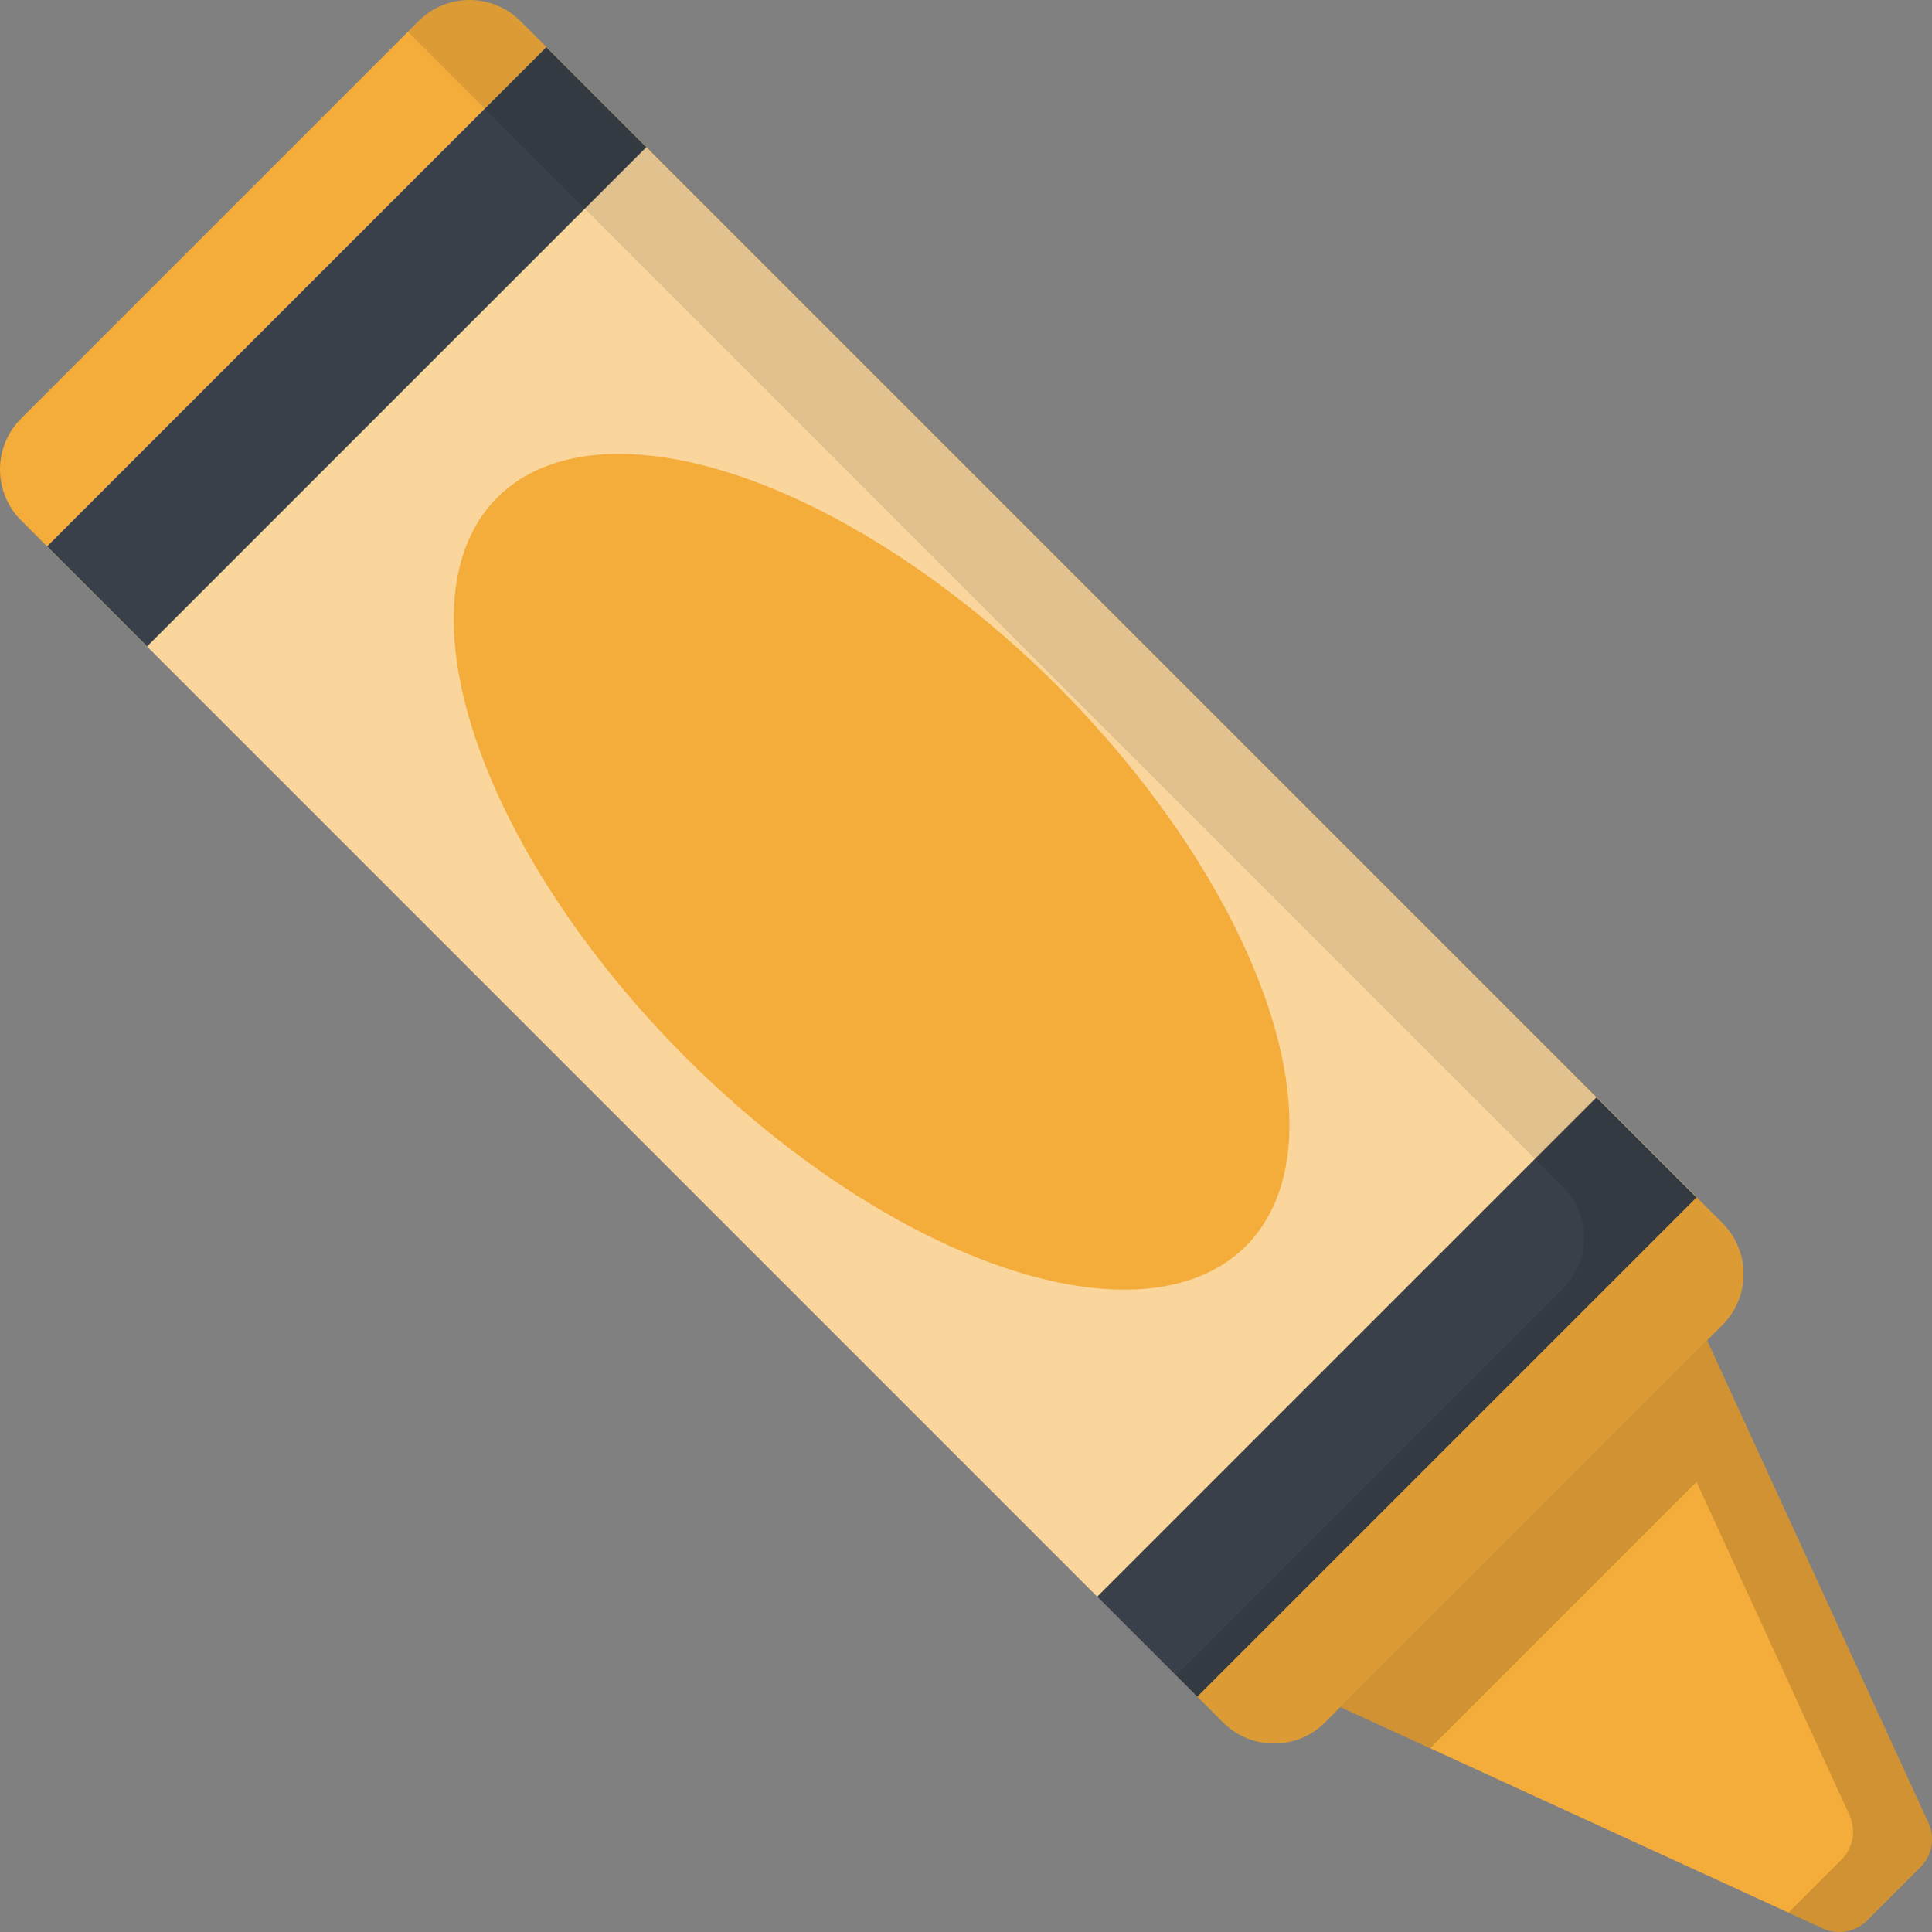 <?xml version="1.0" encoding="iso-8859-1"?>
<!-- Generator: Adobe Illustrator 19.0.0, SVG Export Plug-In . SVG Version: 6.00 Build 0)  -->
<svg version="1.1" id="Capa_1" xmlns="http://www.w3.org/2000/svg" xmlns:xlink="http://www.w3.org/1999/xlink" x="0px" y="0px"
	 viewBox="0 0 512 512" style="enable-background:new 0 0 512 512;" xml:space="preserve">
<rect x="0" y="0" width="512" height="512" fill="#808080" stroke="none"/>
<path style="fill:#F4AC3B;" d="M355.207,452.386l97.179-97.179l58.66,127.84c1.825,3.978,0.983,8.671-2.112,11.766l-14.121,14.121
	c-3.095,3.095-7.788,3.937-11.766,2.112L355.207,452.386z"/>
<path style="opacity:0.15;enable-background:new    ;" d="M511.046,483.047l-58.66-127.841l-97.179,97.179l23.811,10.925
	l70.593-70.593l40.53,88.328c1.825,3.978,0.983,8.671-2.112,11.766l-14.065,14.065l9.085,4.169
	c3.978,1.825,8.671,0.983,11.766-2.112l14.121-14.121C512.029,491.719,512.871,487.025,511.046,483.047z"/>
<path style="fill:#F4AC3B;" d="M351.13,456.463L456.463,351.13c7.453-7.454,7.453-19.538,0-26.992L137.916,5.59
	c-7.454-7.453-19.538-7.453-26.992,0L5.59,110.924c-7.453,7.453-7.453,19.538,0,26.992l318.548,318.548
	C331.592,463.917,343.676,463.917,351.13,456.463z"/>
<rect x="137.462" y="15.505" transform="matrix(0.707 -0.707 0.707 0.707 -95.698 231.031)" style="opacity:0.5;fill:#FFFFFF;enable-background:new    ;" width="187.138" height="431.056"/>
<rect x="73.128" y="-1.69" transform="matrix(-0.707 -0.707 0.707 -0.707 91.877 221.814)" style="fill:#394049;" width="37.5" height="187.138"/>
<ellipse transform="matrix(0.707 -0.707 0.707 0.707 -95.698 231.03)" style="fill:#F4AC3B;" cx="231.03" cy="231.032" rx="69.649" ry="140.299"/>
<rect x="351.42" y="276.595" transform="matrix(-0.707 -0.707 0.707 -0.707 370.174 893.659)" style="fill:#394049;" width="37.5" height="187.138"/>
<path style="opacity:0.1;enable-background:new    ;" d="M456.463,324.138L137.916,5.59c-7.454-7.453-19.538-7.453-26.992,0
	l-2.83,2.83l306.102,306.102c7.454,7.454,7.454,19.538,0,26.992L311.692,444.018l12.446,12.446c7.454,7.454,19.538,7.454,26.992,0
	L456.463,351.13C463.917,343.676,463.917,331.592,456.463,324.138z"/>
<g>
</g>
<g>
</g>
<g>
</g>
<g>
</g>
<g>
</g>
<g>
</g>
<g>
</g>
<g>
</g>
<g>
</g>
<g>
</g>
<g>
</g>
<g>
</g>
<g>
</g>
<g>
</g>
<g>
</g>
</svg>
